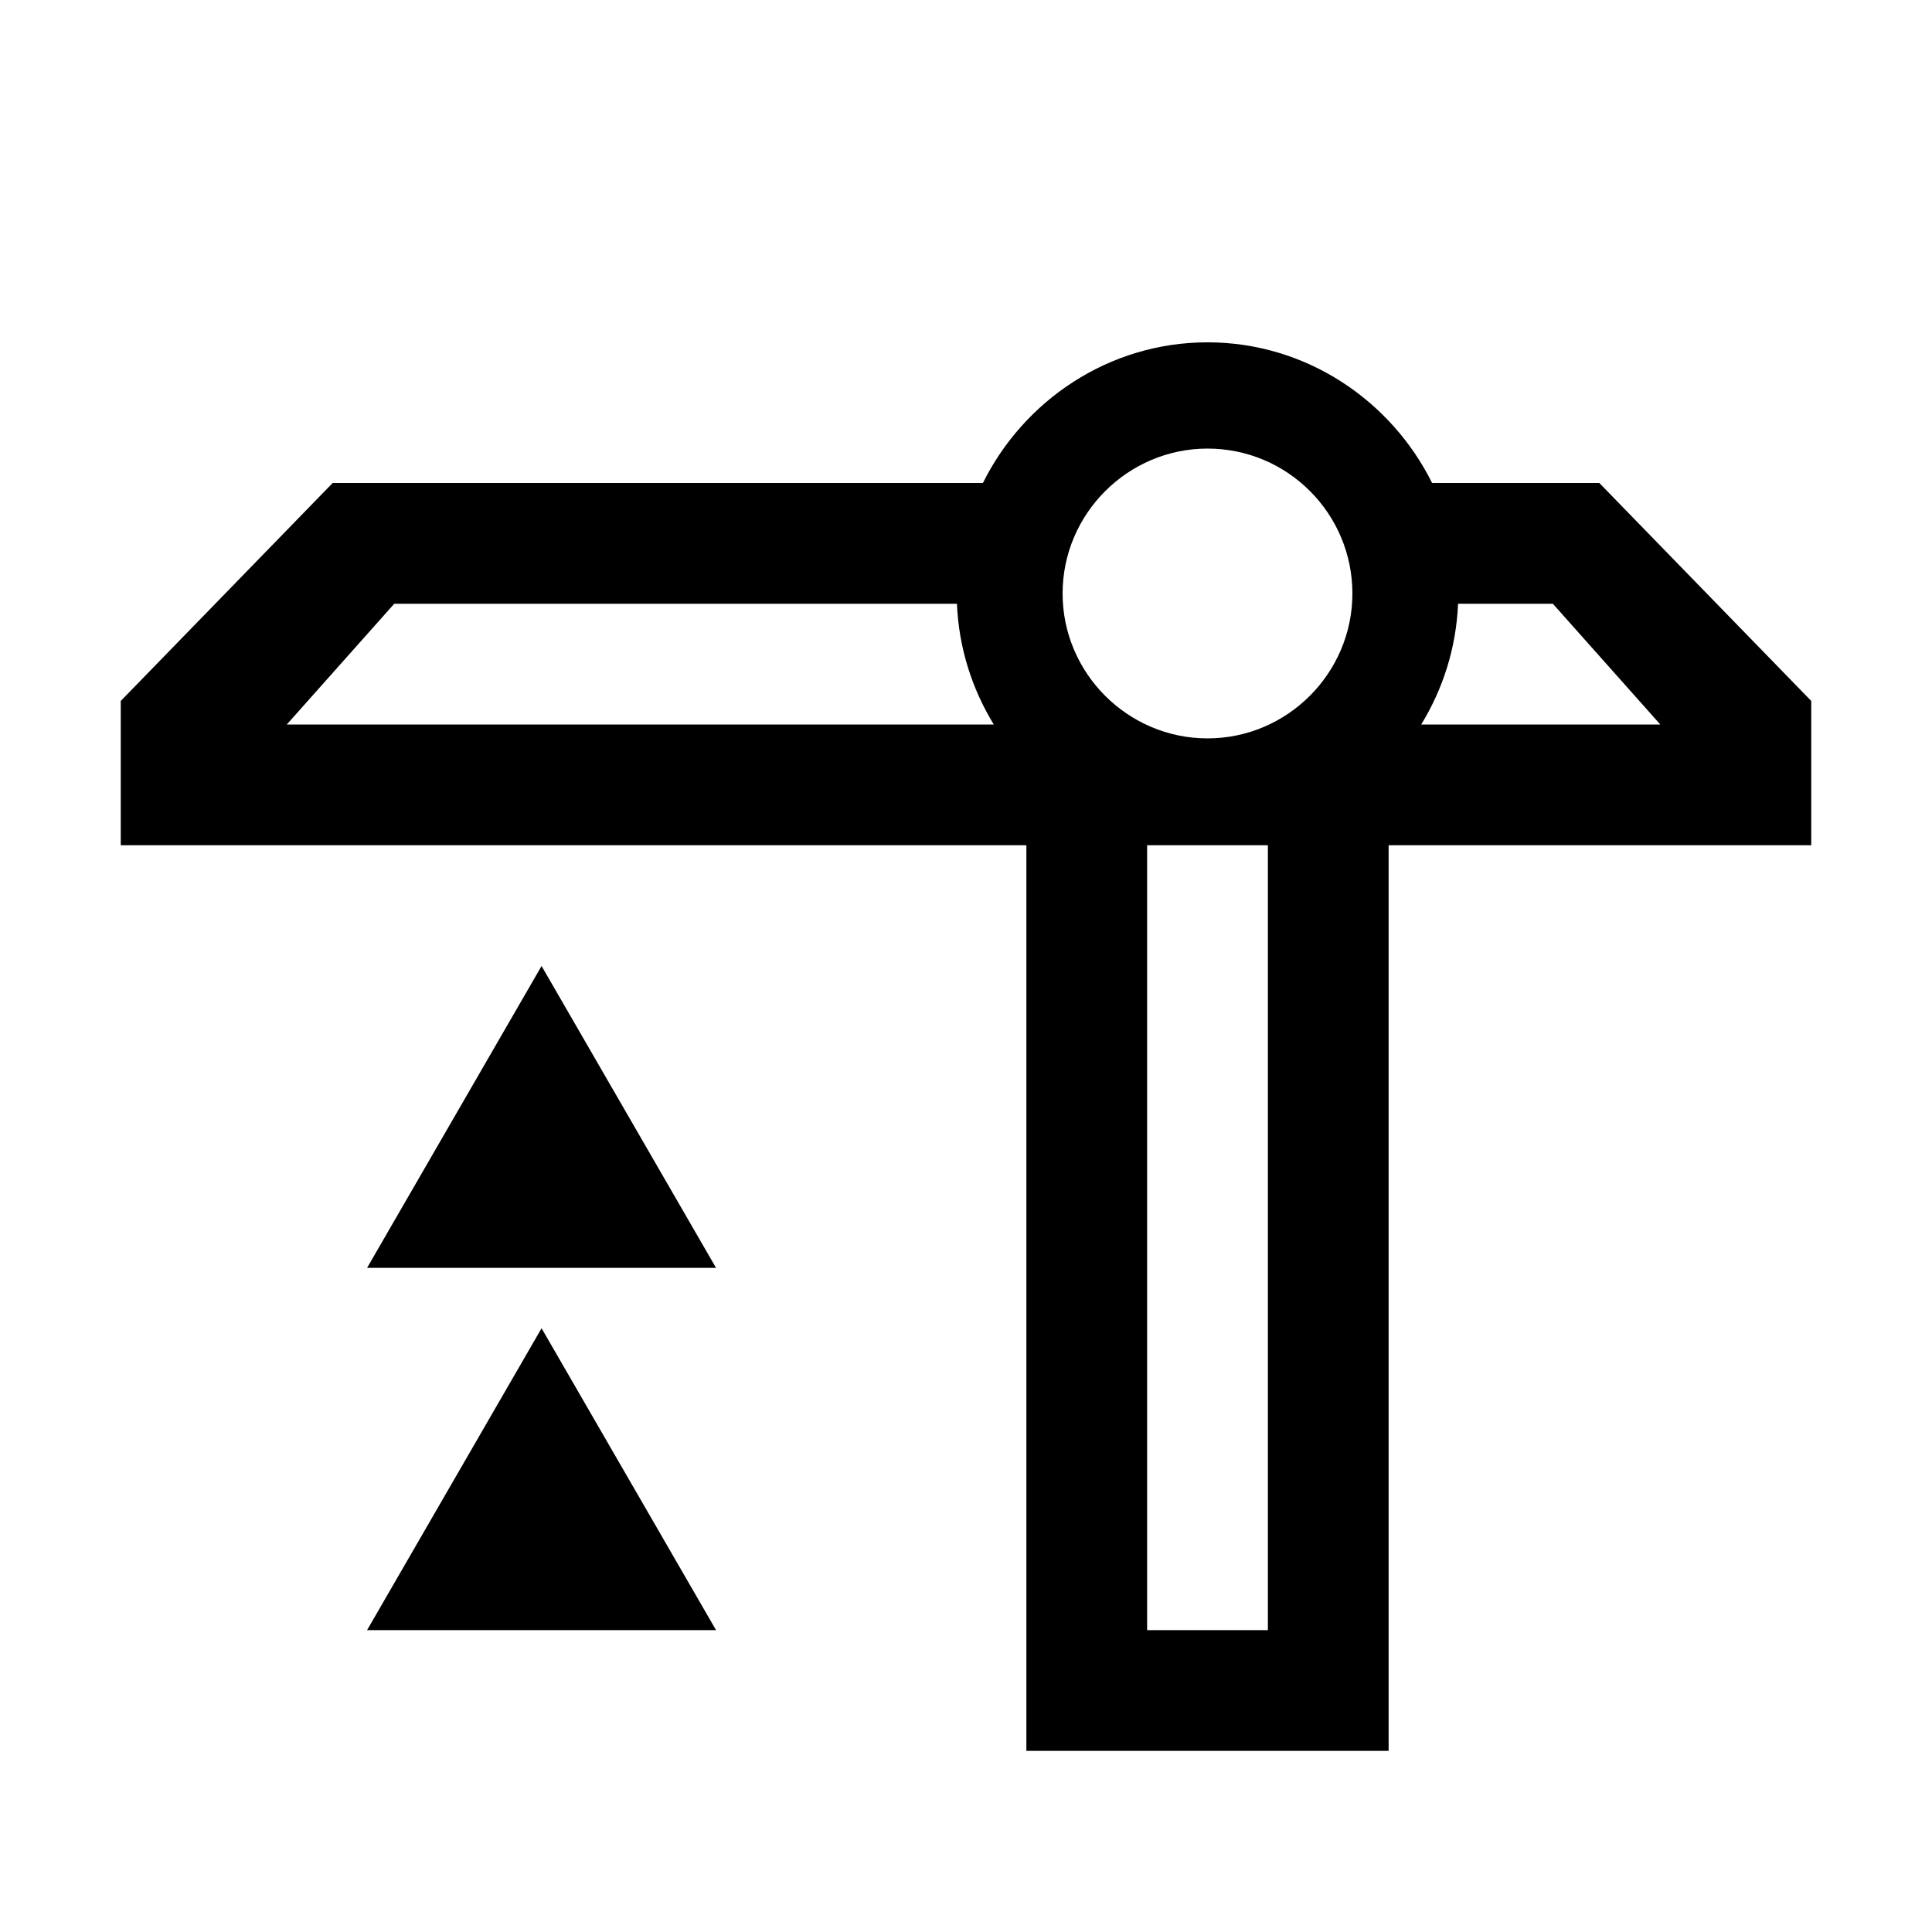<svg xmlns="http://www.w3.org/2000/svg" aria-hidden="true" focusable="false" viewBox="0 0 32 32">  
  <path class="cls-1" d="M26.49,8h-2.77c-.68-1.37-2.09-2.33-3.72-2.33s-3.04.96-3.72,2.33H5.51l-3.51,3.61v2.39h15v15h6v-15h7v-2.39l-3.51-3.61ZM20,7.43c1.33,0,2.4,1.08,2.4,2.4s-1.08,2.4-2.4,2.4-2.4-1.08-2.4-2.4,1.08-2.4,2.4-2.4ZM6.54,10h9.31c.03.73.25,1.41.61,2H4.75l1.78-2ZM21,27h-2v-13h2v13ZM23.54,12c.36-.59.58-1.27.61-2h1.57l1.78,2h-3.96Z"/>
  <polygon class="cls-1" points="8.97 16 6.08 21 11.86 21 8.97 16"/>
  <polygon class="cls-1" points="8.97 22 6.08 27 11.86 27 8.97 22"/>
</svg>